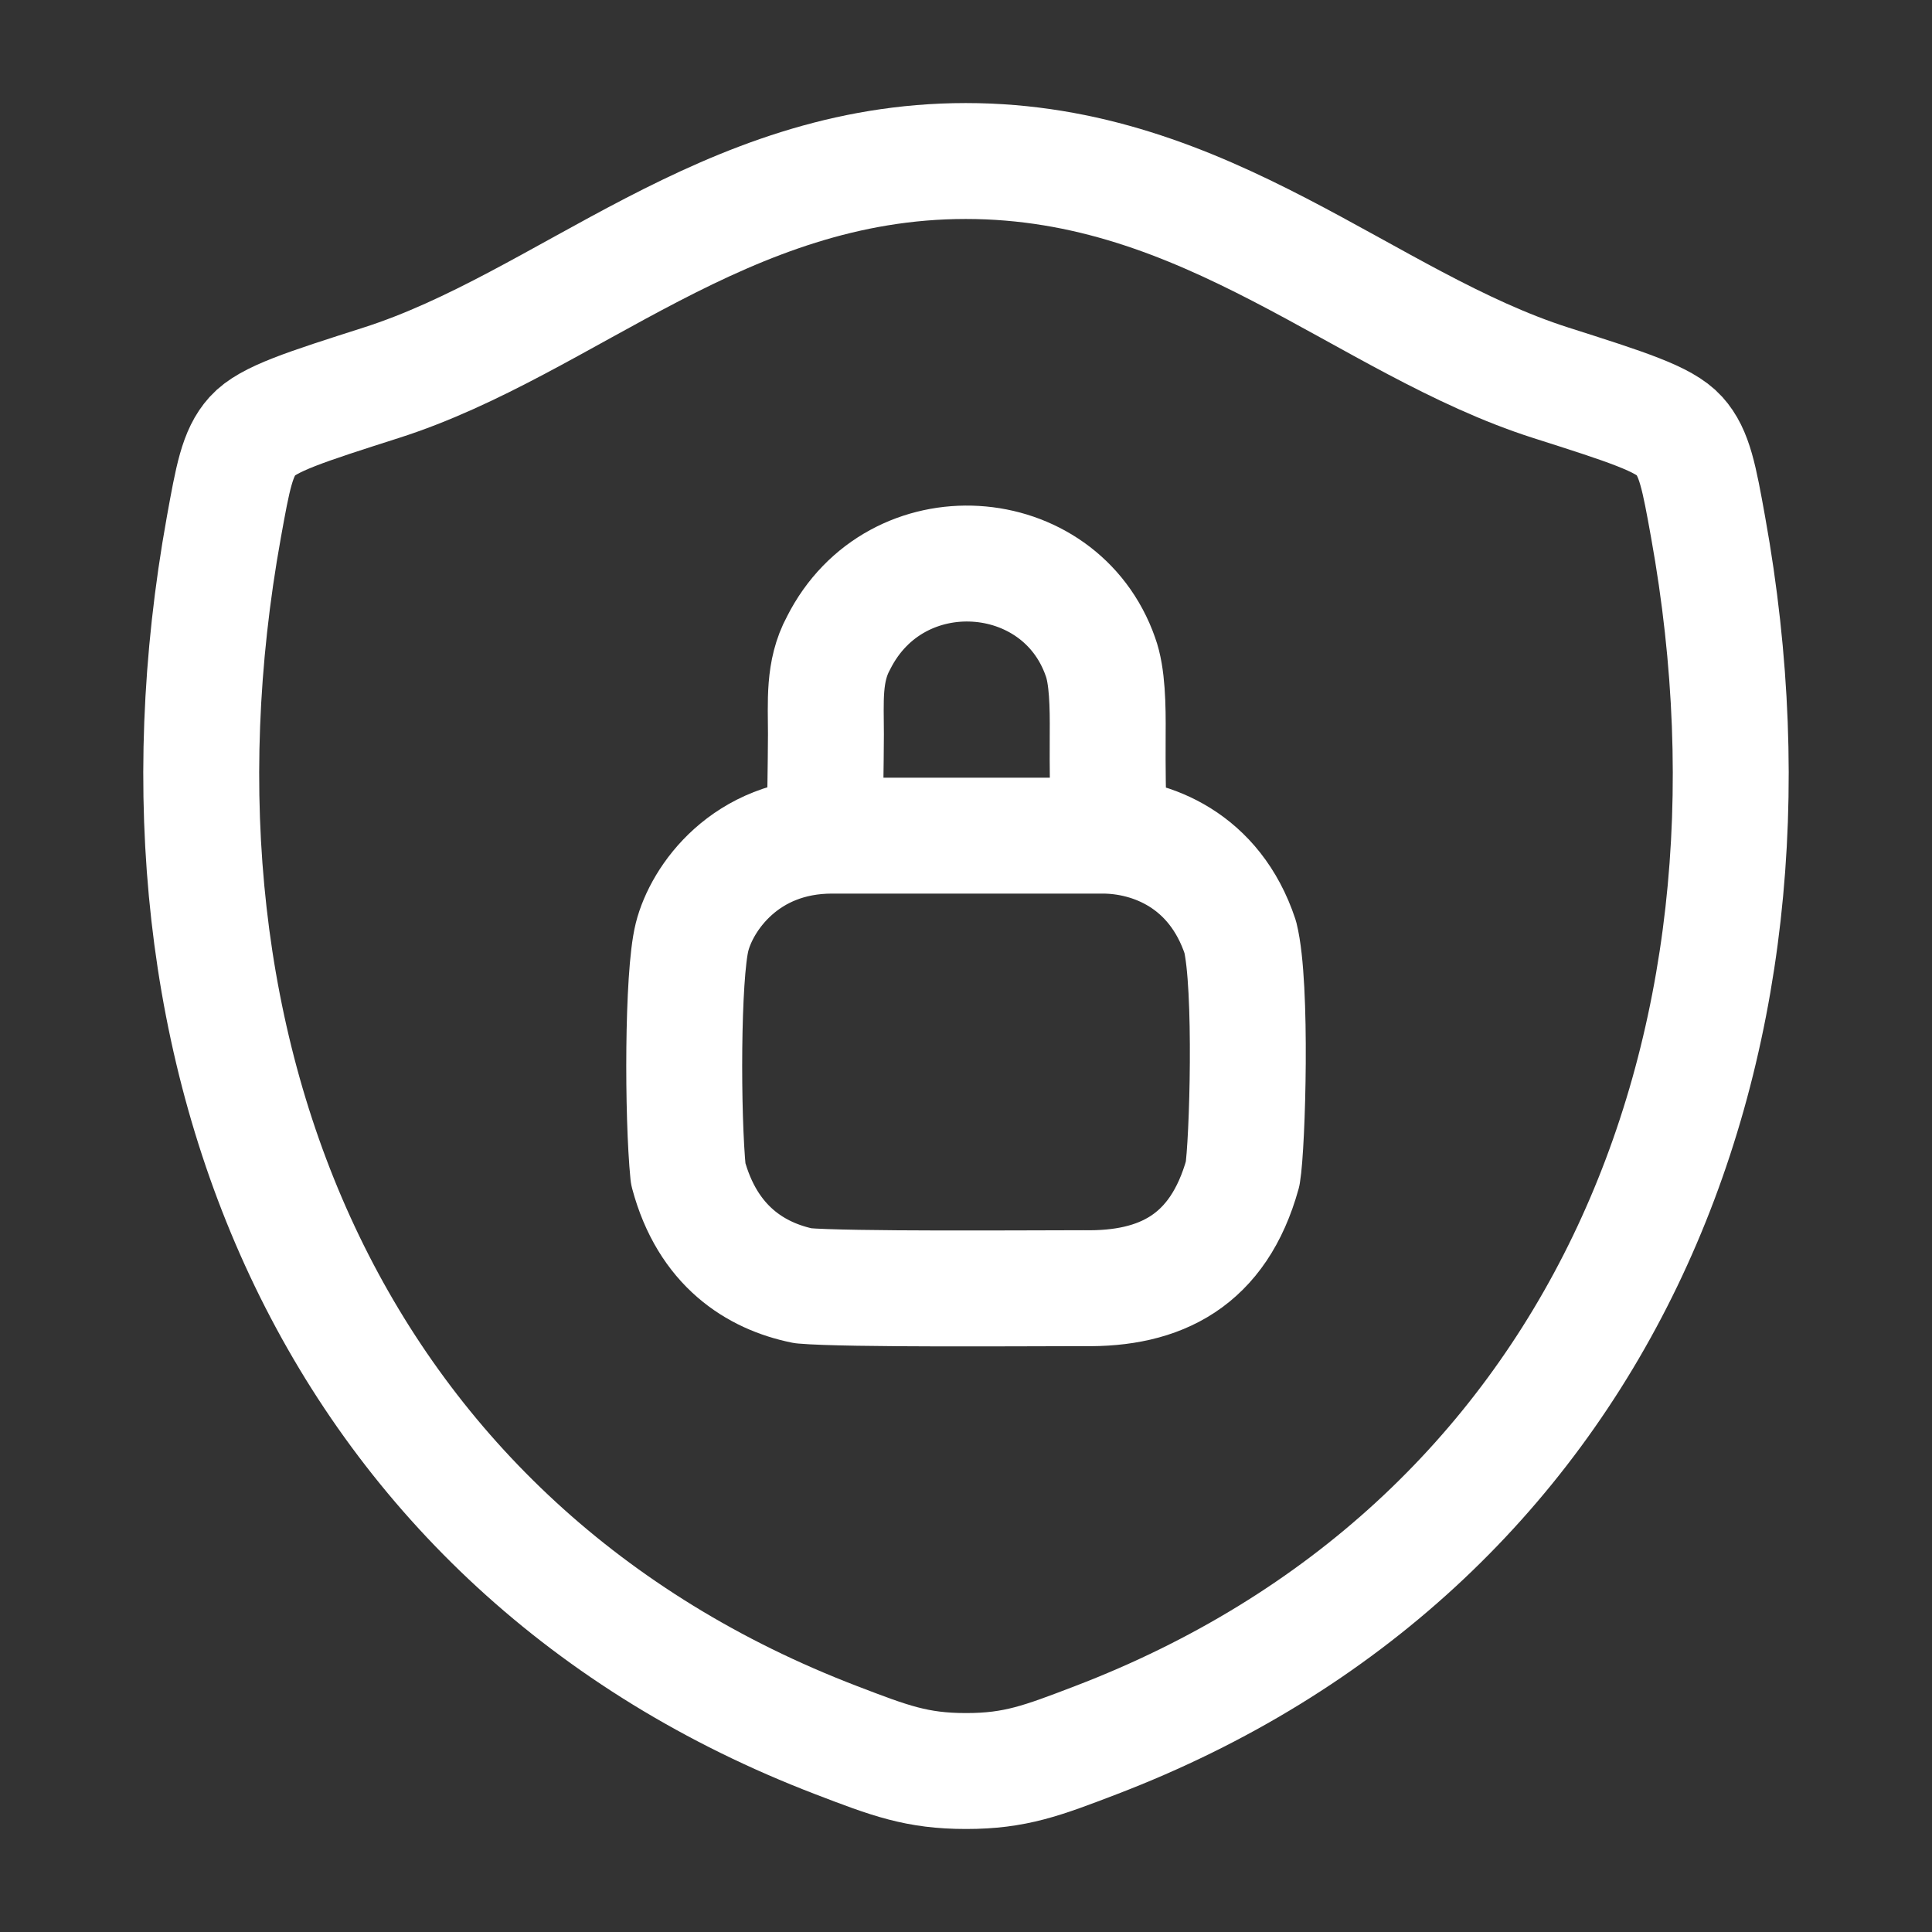 <svg width="50" height="50" viewBox="0 0 50 50" fill="none" xmlns="http://www.w3.org/2000/svg">
<rect x="0" y="0" width="50" height="50" fill="#333333" stroke="none"/>
<path d="M24.995 4.167C18.729 4.167 14.666 8.373 9.862 9.907C7.908 10.532 6.931 10.842 6.535 11.282C6.139 11.719 6.025 12.363 5.793 13.646C3.314 27.388 8.731 40.092 21.648 45.038C23.033 45.569 23.727 45.834 25.002 45.834C26.277 45.834 26.973 45.567 28.36 45.036C41.275 40.092 46.685 27.388 44.206 13.646C43.975 12.363 43.858 11.719 43.462 11.28C43.066 10.84 42.091 10.53 40.137 9.907C35.331 8.373 31.262 4.167 24.995 4.167Z" stroke="white" stroke-width="3" stroke-linecap="round" stroke-linejoin="round"/>
<path d="M21.354 20.748C21.354 20.623 21.371 19.903 21.375 18.998C21.375 18.169 21.304 17.373 21.7 16.644C23.179 13.698 27.429 13.998 28.479 16.998C28.66 17.492 28.673 18.273 28.667 18.998C28.66 19.921 28.679 20.748 28.679 20.748M21.535 21.626C19.285 21.626 18.16 23.251 17.91 24.251C17.66 25.251 17.66 28.875 17.81 30.375C18.31 32.251 19.56 33.026 20.785 33.276C21.91 33.376 26.66 33.338 28.035 33.338C30.035 33.376 31.535 32.626 32.16 30.375C32.285 29.625 32.41 25.501 32.098 24.251C31.435 22.251 29.785 21.626 28.535 21.626H21.535Z" stroke="white" stroke-width="3" stroke-linecap="round" stroke-linejoin="round"/>
</svg>
